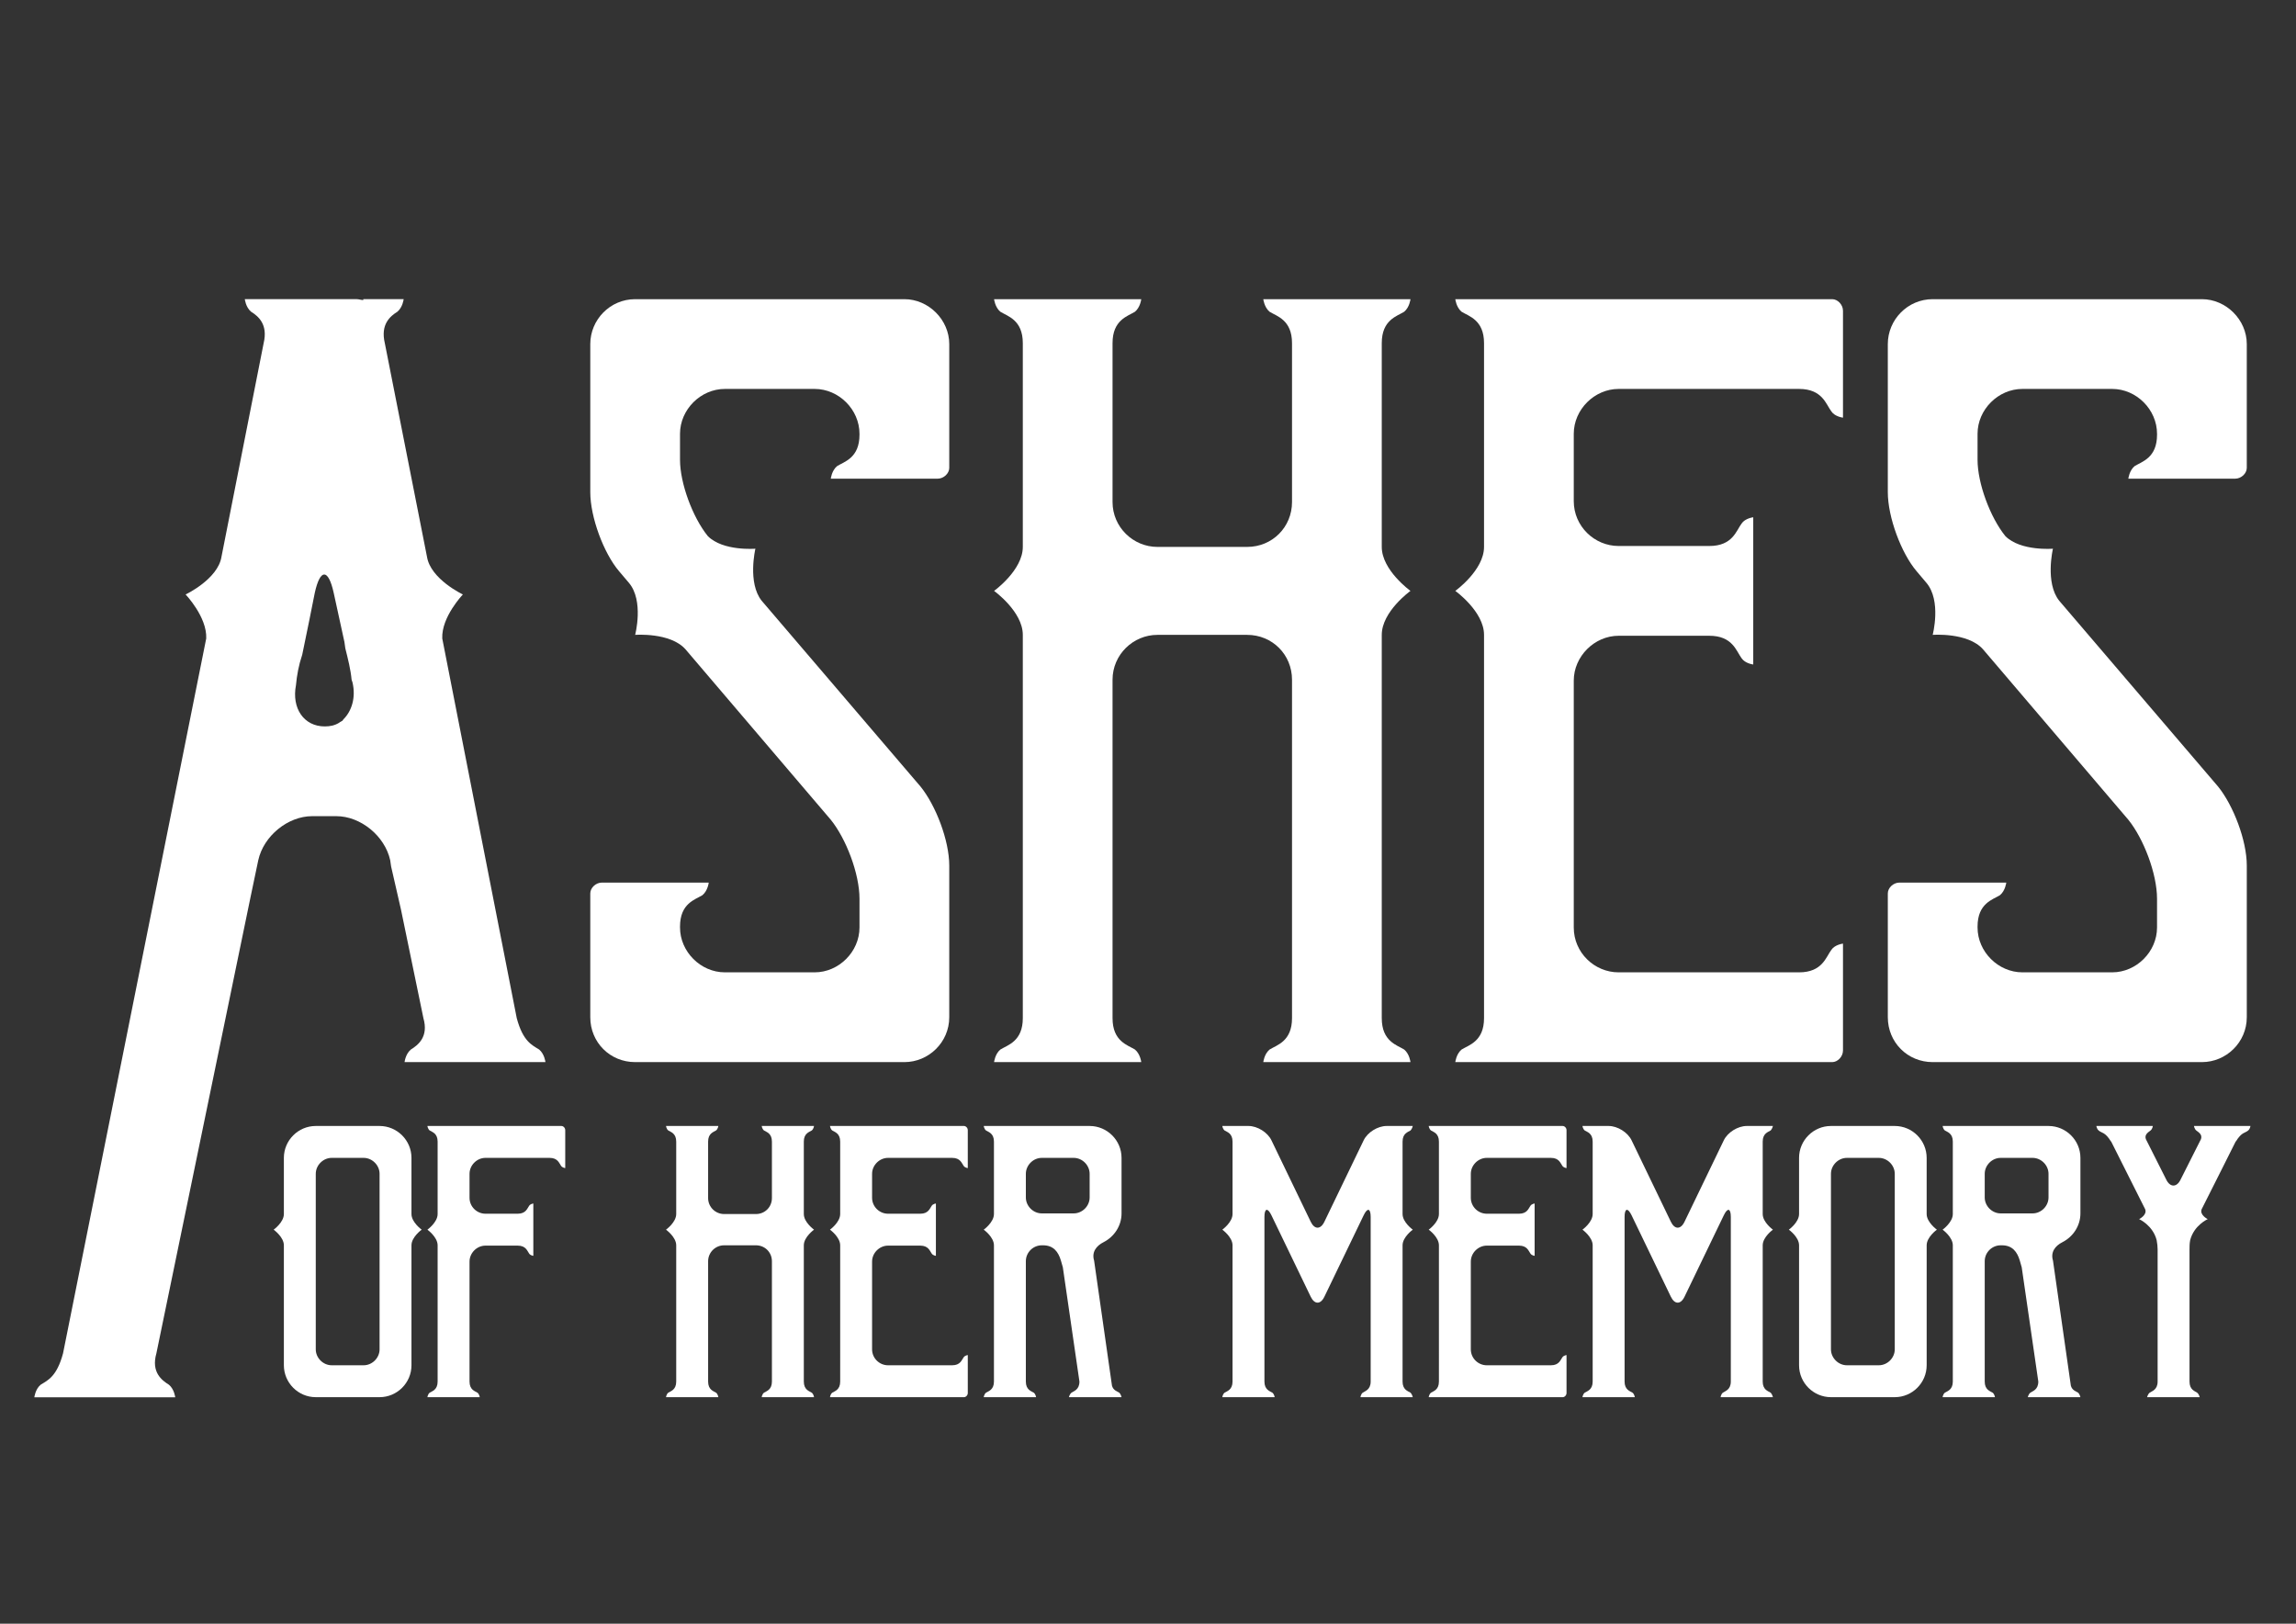 <?xml version="1.0" encoding="utf-8"?>
<!-- Generator: Adobe Illustrator 16.0.3, SVG Export Plug-In . SVG Version: 6.00 Build 0)  -->
<!DOCTYPE svg PUBLIC "-//W3C//DTD SVG 1.1//EN" "http://www.w3.org/Graphics/SVG/1.1/DTD/svg11.dtd">
<svg version="1.1" id="Layer_1" xmlns="http://www.w3.org/2000/svg" xmlns:xlink="http://www.w3.org/1999/xlink" x="0px" y="0px"
	 width="841.89px" height="595.28px" viewBox="0 0 841.89 595.28" enable-background="new 0 0 841.89 595.28" xml:space="preserve">
<rect x="0" y="0" width="841.89" height="595.28" fill="#333333" stroke="none"/>
<g>
	<defs>
		<rect id="SVGID_1_" width="841.89" height="595.28"/>
	</defs>
	<clipPath id="SVGID_2_">
		<use xlink:href="#SVGID_1_"  overflow="visible"/>
	</clipPath>
	<path clip-path="url(#SVGID_2_)" fill="#FFFFFF" d="M155.253,373.26l-8.227-39.817l-3.618-15.791l-0.334-2.303
		c-1.97-8.888-10.857-16.129-19.74-16.129h-8.883c-8.89,0-17.777,7.241-19.746,16.129l-2.964,14.148L57.345,496.153
		c-1.975,6.912,1.972,9.871,4.606,11.518c1.974,1.645,2.303,4.609,2.303,4.609H12.59c0,0,0.331-2.965,2.303-4.609
		c2.633-1.646,5.922-2.957,8.226-11.518l52.501-262.087c0.33-7.894-7.565-16.123-7.565-16.123s11.842-5.593,13.157-13.821
		l15.462-78.314c1.648-6.911-1.969-9.875-4.605-11.519c-1.973-1.645-2.303-4.606-2.303-4.606h41.135
		c0.656,0,1.645,0.328,2.303,0.328v-0.328h14.81c0,0-0.332,2.961-2.307,4.606c-2.633,1.644-6.25,4.608-4.603,11.519l15.463,78.314
		c1.315,8.228,13.161,13.821,13.161,13.821s-7.893,8.229-7.564,16.123l27.312,139.194c2.303,8.561,5.593,9.871,8.224,11.519
		c1.974,1.645,2.305,4.608,2.305,4.608h-51.659c0,0,0.321-2.964,2.304-4.608C153.278,383.131,157.226,380.173,155.253,373.26
		 M124.317,265c0.332-0.331,0.663-0.331,0.987-0.655c0.333,0,0.333-0.331,0.659-0.663c2.959-2.958,4.606-7.895,3.292-13.489
		l-0.333-0.99c-0.324-3.62-1.316-7.565-2.302-11.517l-0.324-2.3l-3.95-18.101c-1.975-8.885-4.938-8.885-6.912,0l-1.971,9.871
		l-2.636,12.833c-1.315,3.951-1.97,7.57-2.302,11.193c-1.647,8.553,2.962,15.134,10.529,15.134
		C121.029,266.316,122.674,265.986,124.317,265"/>
	<path clip-path="url(#SVGID_2_)" fill="#FFFFFF" d="M315.155,159.04c0-8.885-7.565-16.453-16.447-16.453h-32.91
		c-8.881,0-16.452,7.568-16.452,16.453v9.543c0,8.556,4.61,21.061,10.205,27.971c5.589,5.592,17.436,4.608,17.436,4.608
		s-2.959,12.503,2.303,19.084l58.243,68.116c5.597,6.91,10.535,19.746,10.535,28.962v55.608c0,9.214-7.573,16.454-16.455,16.454
		h-98.72c-9.217,0-16.452-7.24-16.452-16.454v-45.41c0-1.976,1.97-3.954,4.277-3.954h39.159c0,0-0.326,2.967-2.304,4.609
		c-2.631,1.648-8.227,2.962-8.227,11.522v0.328c0,8.883,7.571,16.449,16.452,16.449h32.91c8.882,0,16.447-7.566,16.447-16.449
		v-10.531c0-9.209-4.93-22.049-10.525-28.96l-53.305-62.521c-5.599-6.253-18.432-5.264-18.432-5.264s3.291-12.506-2.3-19.087
		l-3.624-4.276c-5.593-6.582-10.528-19.745-10.528-28.959v-54.294c0-8.887,7.235-16.453,16.452-16.453h98.72
		c8.882,0,16.455,7.566,16.455,16.453v45.41c0,1.973-1.977,3.949-4.284,3.949H304.63c0,0,0.331-2.962,2.302-4.607
		c2.634-1.646,8.223-2.961,8.223-11.519V159.04z"/>
	<path clip-path="url(#SVGID_2_)" fill="#FFFFFF" d="M517.19,389.387H463.22c0,0,0.334-2.964,2.305-4.608
		c2.633-1.647,8.228-2.958,8.228-11.519V249.203c0-9.214-7.236-16.45-16.451-16.45h-32.909c-8.882,0-16.449,7.236-16.449,16.45
		V373.26c0,8.561,5.586,9.871,8.221,11.519c1.981,1.645,2.304,4.608,2.304,4.608h-53.966c0,0,0.332-2.964,2.303-4.608
		c2.635-1.647,8.233-2.958,8.233-11.519V232.753c0-8.559-10.536-16.124-10.536-16.124s10.536-7.571,10.536-16.124v-74.697
		c0-8.559-5.598-9.875-8.233-11.519c-1.971-1.645-2.303-4.606-2.303-4.606h53.966c0,0-0.323,2.961-2.304,4.606
		c-2.635,1.644-8.221,2.96-8.221,11.519v58.243c0,9.213,7.567,16.454,16.449,16.454h32.909c9.215,0,16.451-7.241,16.451-16.454
		v-58.243c0-8.559-5.595-9.875-8.228-11.519c-1.971-1.645-2.305-4.606-2.305-4.606h53.971c0,0-0.332,2.961-2.303,4.606
		c-2.634,1.644-8.227,2.96-8.227,11.519v74.697c0,8.553,10.529,16.124,10.529,16.124s-10.529,7.565-10.529,16.124V373.26
		c0,8.561,5.593,9.871,8.227,11.519C516.858,386.423,517.19,389.387,517.19,389.387"/>
	<path clip-path="url(#SVGID_2_)" fill="#FFFFFF" d="M659.655,142.587h-66.135c-8.891,0-16.457,7.568-16.457,16.453v24.68
		c0,9.214,7.566,16.451,16.457,16.451h33.23c8.555,0,9.877-5.592,11.846-8.223c1.315-1.976,4.279-2.305,4.279-2.305v53.966
		c0,0-2.964-0.327-4.279-2.302c-1.969-2.636-3.291-8.227-11.846-8.227h-33.23c-8.891,0-16.457,7.57-16.457,16.452v90.496
		c0,9.211,7.566,16.448,16.457,16.448h66.135c8.554,0,9.873-5.594,11.85-8.229c1.316-1.97,4.277-2.303,4.277-2.303v39.163
		c0,2.305-1.975,4.279-3.949,4.279H533.624c0,0,0.332-2.964,2.302-4.608c2.636-1.648,8.235-2.958,8.235-11.519V232.752
		c0-8.559-10.537-16.124-10.537-16.124s10.537-7.57,10.537-16.124v-74.697c0-8.558-5.6-9.874-8.235-11.519
		c-1.97-1.645-2.302-4.605-2.302-4.605h138.209c1.975,0,3.949,1.972,3.949,4.278v39.156c0,0-2.961-0.326-4.277-2.303
		C669.528,148.18,668.209,142.587,659.655,142.587"/>
	<path clip-path="url(#SVGID_2_)" fill="#FFFFFF" d="M790.935,159.04c0-8.885-7.567-16.453-16.449-16.453h-32.909
		c-8.887,0-16.455,7.568-16.455,16.453v9.543c0,8.556,4.608,21.061,10.202,27.971c5.596,5.592,17.441,4.608,17.441,4.608
		s-2.959,12.503,2.303,19.084l58.246,68.116c5.596,6.91,10.53,19.746,10.53,28.962v55.608c0,9.214-7.568,16.454-16.458,16.454
		h-98.715c-9.214,0-16.454-7.24-16.454-16.454v-45.41c0-1.976,1.972-3.954,4.281-3.954h39.157c0,0-0.332,2.967-2.303,4.609
		c-2.635,1.648-8.231,2.962-8.231,11.522v0.328c0,8.883,7.568,16.449,16.455,16.449h32.909c8.882,0,16.449-7.566,16.449-16.449
		v-10.531c0-9.209-4.937-22.049-10.523-28.96l-53.311-62.521c-5.596-6.253-18.43-5.264-18.43-5.264s3.288-12.506-2.305-19.087
		l-3.618-4.276c-5.591-6.582-10.531-19.745-10.531-28.959v-54.294c0-8.887,7.24-16.453,16.454-16.453h98.715
		c8.89,0,16.458,7.566,16.458,16.453v45.41c0,1.973-1.978,3.949-4.28,3.949h-39.152c0,0,0.325-2.962,2.303-4.607
		c2.628-1.646,8.221-2.961,8.221-11.519V159.04z"/>
	<path clip-path="url(#SVGID_2_)" fill="#FFFFFF" d="M154.621,450.816c0,0-3.744,2.688-3.744,5.733v43.978
		c0,6.436-5.262,11.7-11.694,11.7h-23.399c-6.432,0-11.695-5.265-11.695-11.7V456.55c0-3.045-3.744-5.733-3.744-5.733
		s3.744-2.693,3.744-5.732v-20.589c0-6.432,5.263-11.694,11.695-11.694h23.399c6.432,0,11.694,5.263,11.694,11.694v20.589
		C150.876,448.123,154.621,450.816,154.621,450.816 M139.183,430.348c0-3.159-2.693-5.853-5.854-5.853h-11.693
		c-3.159,0-5.852,2.693-5.852,5.853v64.332c0,3.159,2.693,5.848,5.852,5.848h11.693c3.161,0,5.854-2.688,5.854-5.848V430.348z"/>
	<path clip-path="url(#SVGID_2_)" fill="#FFFFFF" d="M207.259,414.32v13.917c0,0-1.057-0.113-1.522-0.814
		c-0.703-0.936-1.168-2.928-4.213-2.928h-23.509c-3.158,0-5.848,2.693-5.848,5.853v8.77c0,3.277,2.69,5.852,5.848,5.852h11.814
		c3.039,0,3.509-1.99,4.209-2.926c0.47-0.703,1.52-0.817,1.52-0.817v19.182c0,0-1.05-0.115-1.52-0.817
		c-0.7-0.936-1.17-2.927-4.209-2.927h-11.814c-3.158,0-5.848,2.688-5.848,5.848v43.981c0,3.046,1.987,3.511,2.922,4.097
		c0.703,0.582,0.822,1.639,0.822,1.639h-19.187c0,0,0.12-1.057,0.818-1.639c0.936-0.586,2.926-1.051,2.926-4.097v-49.943
		c0-3.044-3.744-5.732-3.744-5.732s3.744-2.693,3.744-5.732v-26.555c0-3.04-1.99-3.506-2.926-4.095
		c-0.698-0.585-0.818-1.635-0.818-1.635h49.131C206.556,412.8,207.259,413.504,207.259,414.32"/>
	<path clip-path="url(#SVGID_2_)" fill="#FFFFFF" d="M298.487,512.228H279.3c0,0,0.12-1.057,0.823-1.639
		c0.934-0.586,2.921-1.05,2.921-4.097v-44.095c0-3.278-2.571-5.848-5.848-5.848H265.5c-3.158,0-5.848,2.569-5.848,5.848v44.095
		c0,3.047,1.987,3.511,2.923,4.097c0.703,0.582,0.822,1.639,0.822,1.639h-19.185c0,0,0.117-1.057,0.815-1.639
		c0.936-0.586,2.927-1.05,2.927-4.097V456.55c0-3.045-3.742-5.733-3.742-5.733s3.742-2.692,3.742-5.732v-26.555
		c0-3.04-1.991-3.506-2.927-4.095c-0.698-0.585-0.815-1.634-0.815-1.634h19.185c0,0-0.119,1.049-0.822,1.634
		c-0.936,0.589-2.923,1.055-2.923,4.095v20.706c0,3.273,2.69,5.849,5.848,5.849h11.696c3.277,0,5.848-2.575,5.848-5.849v-20.706
		c0-3.04-1.987-3.506-2.921-4.095c-0.703-0.585-0.823-1.634-0.823-1.634h19.187c0,0-0.119,1.049-0.818,1.634
		c-0.936,0.589-2.926,1.055-2.926,4.095v26.555c0,3.04,3.744,5.732,3.744,5.732s-3.744,2.688-3.744,5.733v49.942
		c0,3.047,1.99,3.511,2.926,4.097C298.368,511.171,298.487,512.228,298.487,512.228"/>
	<path clip-path="url(#SVGID_2_)" fill="#FFFFFF" d="M349.133,424.495h-23.508c-3.16,0-5.852,2.693-5.852,5.853v8.77
		c0,3.277,2.692,5.852,5.852,5.852h11.812c3.041,0,3.51-1.99,4.209-2.926c0.47-0.703,1.525-0.818,1.525-0.818v19.183
		c0,0-1.055-0.115-1.525-0.817c-0.699-0.936-1.168-2.927-4.209-2.927h-11.812c-3.16,0-5.852,2.688-5.852,5.848v32.169
		c0,3.276,2.692,5.848,5.852,5.848h23.508c3.045,0,3.511-1.986,4.214-2.922c0.465-0.702,1.519-0.822,1.519-0.822v13.923
		c0,0.818-0.703,1.521-1.405,1.521h-49.126c0,0,0.117-1.057,0.815-1.639c0.938-0.586,2.927-1.051,2.927-4.097V456.55
		c0-3.045-3.742-5.733-3.742-5.733s3.742-2.693,3.742-5.732v-26.555c0-3.04-1.989-3.506-2.927-4.095
		c-0.698-0.586-0.815-1.634-0.815-1.634h49.126c0.702,0,1.405,0.703,1.405,1.52v13.917c0,0-1.054-0.113-1.519-0.814
		C352.644,426.487,352.178,424.495,349.133,424.495"/>
	<path clip-path="url(#SVGID_2_)" fill="#FFFFFF" d="M401.186,462.165l6.551,45.848c0.469,1.758,1.99,2.108,2.692,2.576
		c0.584,0.582,0.816,1.639,0.816,1.639h-19.299c0,0,0.233-1.057,0.937-1.639c0.816-0.586,2.921-1.051,2.921-4.097l-6.082-41.872
		l-0.703-2.455c-0.934-3.159-2.688-5.615-6.549-5.615h-0.465c-3.16,0-5.849,2.569-5.849,5.848v44.095
		c0,3.046,1.986,3.511,2.921,4.097c0.703,0.582,0.823,1.639,0.823,1.639h-19.186c0,0,0.119-1.057,0.817-1.639
		c0.936-0.586,2.926-1.051,2.926-4.097V456.55c0-3.045-3.743-5.733-3.743-5.733s3.743-2.693,3.743-5.732v-26.555
		c0-3.04-1.99-3.506-2.926-4.095c-0.698-0.585-0.817-1.634-0.817-1.634h38.832c6.438,0,11.699,5.263,11.699,11.694v20.355
		c0,4.56-2.688,8.541-6.55,10.525C401.889,456.783,400.249,459.119,401.186,462.165 M382.005,444.851h11.694
		c3.159,0,5.847-2.689,5.847-5.85v-8.653c0-3.159-2.688-5.853-5.847-5.853h-11.694c-3.16,0-5.849,2.693-5.849,5.853v8.653
		C376.156,442.161,378.845,444.851,382.005,444.851"/>
	<path clip-path="url(#SVGID_2_)" fill="#FFFFFF" d="M518.033,512.228h-19.183c0,0,0.114-1.057,0.817-1.639
		c0.817-0.586,2.927-1.05,2.927-4.097v-60.355c0-3.158-1.174-3.509-2.576-0.583l-14.388,29.826c-1.4,2.927-3.623,2.927-5.029,0
		l-14.388-29.826c-1.403-2.926-2.572-2.575-2.572,0.583v60.355c0,3.047,1.986,3.511,2.922,4.097
		c0.702,0.582,0.823,1.639,0.823,1.639h-19.188c0,0,0.12-1.057,0.817-1.639c0.936-0.586,2.927-1.05,2.927-4.097V456.55
		c0-3.045-3.744-5.733-3.744-5.733s3.744-2.692,3.744-5.732v-26.555c0-3.04-1.991-3.506-2.927-4.095
		c-0.697-0.585-0.817-1.634-0.817-1.634h9.591c3.278,0,7.021,2.337,8.424,5.263l14.388,29.827c1.406,2.926,3.629,2.926,5.029,0
		l14.388-29.827c1.402-2.926,5.145-5.263,8.424-5.263h9.591c0,0-0.232,1.049-0.816,1.634c-0.938,0.589-2.929,1.055-2.929,4.095
		v26.555c0,3.04,3.745,5.732,3.745,5.732s-3.745,2.688-3.745,5.733v49.942c0,3.047,1.99,3.511,2.929,4.097
		C517.801,511.171,518.033,512.228,518.033,512.228"/>
	<path clip-path="url(#SVGID_2_)" fill="#FFFFFF" d="M568.675,424.495h-23.509c-3.159,0-5.852,2.693-5.852,5.853v8.77
		c0,3.277,2.692,5.852,5.852,5.852h11.813c3.04,0,3.51-1.99,4.208-2.926c0.471-0.703,1.525-0.818,1.525-0.818v19.183
		c0,0-1.055-0.115-1.525-0.817c-0.698-0.936-1.168-2.927-4.208-2.927h-11.813c-3.159,0-5.852,2.688-5.852,5.848v32.169
		c0,3.276,2.692,5.848,5.852,5.848h23.509c3.044,0,3.509-1.986,4.213-2.922c0.467-0.702,1.52-0.822,1.52-0.822v13.923
		c0,0.818-0.703,1.521-1.406,1.521h-49.126c0,0,0.118-1.057,0.818-1.639c0.935-0.586,2.925-1.051,2.925-4.097V456.55
		c0-3.045-3.743-5.733-3.743-5.733s3.743-2.693,3.743-5.732v-26.555c0-3.04-1.99-3.506-2.925-4.095
		c-0.7-0.586-0.818-1.634-0.818-1.634h49.126c0.703,0,1.406,0.703,1.406,1.52v13.917c0,0-1.053-0.113-1.52-0.814
		C572.184,426.487,571.719,424.495,568.675,424.495"/>
	<path clip-path="url(#SVGID_2_)" fill="#FFFFFF" d="M650.089,512.228h-19.183c0,0,0.115-1.057,0.817-1.639
		c0.817-0.586,2.927-1.05,2.927-4.097v-60.355c0-3.158-1.174-3.509-2.574-0.583l-14.39,29.826c-1.4,2.927-3.625,2.927-5.029,0
		l-14.389-29.826c-1.401-2.926-2.57-2.575-2.57,0.583v60.355c0,3.047,1.985,3.511,2.921,4.097c0.703,0.582,0.822,1.639,0.822,1.639
		h-19.187c0,0,0.119-1.057,0.816-1.639c0.938-0.586,2.926-1.05,2.926-4.097V456.55c0-3.045-3.742-5.733-3.742-5.733
		s3.742-2.692,3.742-5.732v-26.555c0-3.04-1.988-3.506-2.926-4.095c-0.697-0.585-0.816-1.634-0.816-1.634h9.591
		c3.278,0,7.021,2.337,8.423,5.263l14.389,29.827c1.404,2.926,3.629,2.926,5.029,0l14.39-29.827c1.4-2.926,5.144-5.263,8.421-5.263
		h9.592c0,0-0.234,1.049-0.818,1.634c-0.936,0.589-2.927,1.055-2.927,4.095v26.555c0,3.04,3.745,5.732,3.745,5.732
		s-3.745,2.688-3.745,5.733v49.942c0,3.047,1.991,3.511,2.927,4.097C649.854,511.171,650.089,512.228,650.089,512.228"/>
	<path clip-path="url(#SVGID_2_)" fill="#FFFFFF" d="M710.206,450.816c0,0-3.743,2.688-3.743,5.733v43.978
		c0,6.436-5.262,11.7-11.696,11.7H671.37c-6.434,0-11.695-5.265-11.695-11.7V456.55c0-3.045-3.744-5.733-3.744-5.733
		s3.744-2.693,3.744-5.732v-20.589c0-6.432,5.262-11.694,11.695-11.694h23.396c6.435,0,11.696,5.263,11.696,11.694v20.589
		C706.463,448.123,710.206,450.816,710.206,450.816 M694.767,430.348c0-3.159-2.69-5.853-5.852-5.853h-11.694
		c-3.158,0-5.851,2.693-5.851,5.853v64.332c0,3.159,2.692,5.848,5.851,5.848h11.694c3.161,0,5.852-2.688,5.852-5.848V430.348z"/>
	<path clip-path="url(#SVGID_2_)" fill="#FFFFFF" d="M752.782,462.165l6.551,45.848c0.471,1.758,1.989,2.108,2.692,2.576
		c0.585,0.582,0.817,1.639,0.817,1.639h-19.299c0,0,0.232-1.057,0.935-1.639c0.818-0.586,2.922-1.051,2.922-4.097l-6.08-41.872
		l-0.702-2.455c-0.937-3.159-2.689-5.615-6.551-5.615h-0.466c-3.159,0-5.85,2.569-5.85,5.848v44.095
		c0,3.046,1.987,3.511,2.924,4.097c0.703,0.582,0.822,1.639,0.822,1.639h-19.187c0,0,0.118-1.057,0.816-1.639
		c0.935-0.586,2.926-1.051,2.926-4.097V456.55c0-3.045-3.742-5.733-3.742-5.733s3.742-2.693,3.742-5.732v-26.555
		c0-3.04-1.991-3.506-2.926-4.095c-0.698-0.585-0.816-1.634-0.816-1.634h38.832c6.437,0,11.699,5.263,11.699,11.694v20.355
		c0,4.56-2.688,8.541-6.549,10.525C753.484,456.783,751.847,459.119,752.782,462.165 M733.602,444.851h11.695
		c3.158,0,5.847-2.689,5.847-5.85v-8.653c0-3.159-2.688-5.853-5.847-5.853h-11.695c-3.159,0-5.85,2.693-5.85,5.853v8.653
		C727.752,442.161,730.442,444.851,733.602,444.851"/>
	<path clip-path="url(#SVGID_2_)" fill="#FFFFFF" d="M825.189,412.801c0,0-0.118,1.049-0.817,1.634
		c-1.173,1.055-2.341,0.47-4.564,4.095v-0.113l-0.353,0.702c0,0-8.304,16.607-12.165,24.212c-0.815,2.104,2.225,3.625,2.225,3.625
		s-5.03,2.223-6.434,7.723c-0.236,1.283-0.236,2.338-0.236,3.392v48.423c0,3.046,1.991,3.511,2.813,4.097
		c0.697,0.582,0.93,1.639,0.93,1.639h-19.299c0,0,0.237-1.057,0.935-1.639c0.823-0.586,2.927-1.051,2.927-4.097v-48.423
		c0-1.054-0.117-2.108-0.35-3.392c-1.403-5.5-6.433-7.723-6.433-7.723s3.04-1.521,2.223-3.625l-12.517-24.914v0.113
		c-2.224-3.625-3.392-3.04-4.564-4.095c-0.698-0.585-0.817-1.634-0.817-1.634h20.705c0,0-0.118,1.049-0.821,1.634
		c-0.7,0.589-2.337,1.406-1.753,3.159l7.485,14.857c1.403,2.921,3.863,2.921,5.264,0l7.486-14.857
		c0.586-1.753-1.055-2.57-1.752-3.159c-0.703-0.585-0.821-1.634-0.821-1.634H825.189z"/>
</g>
</svg>
